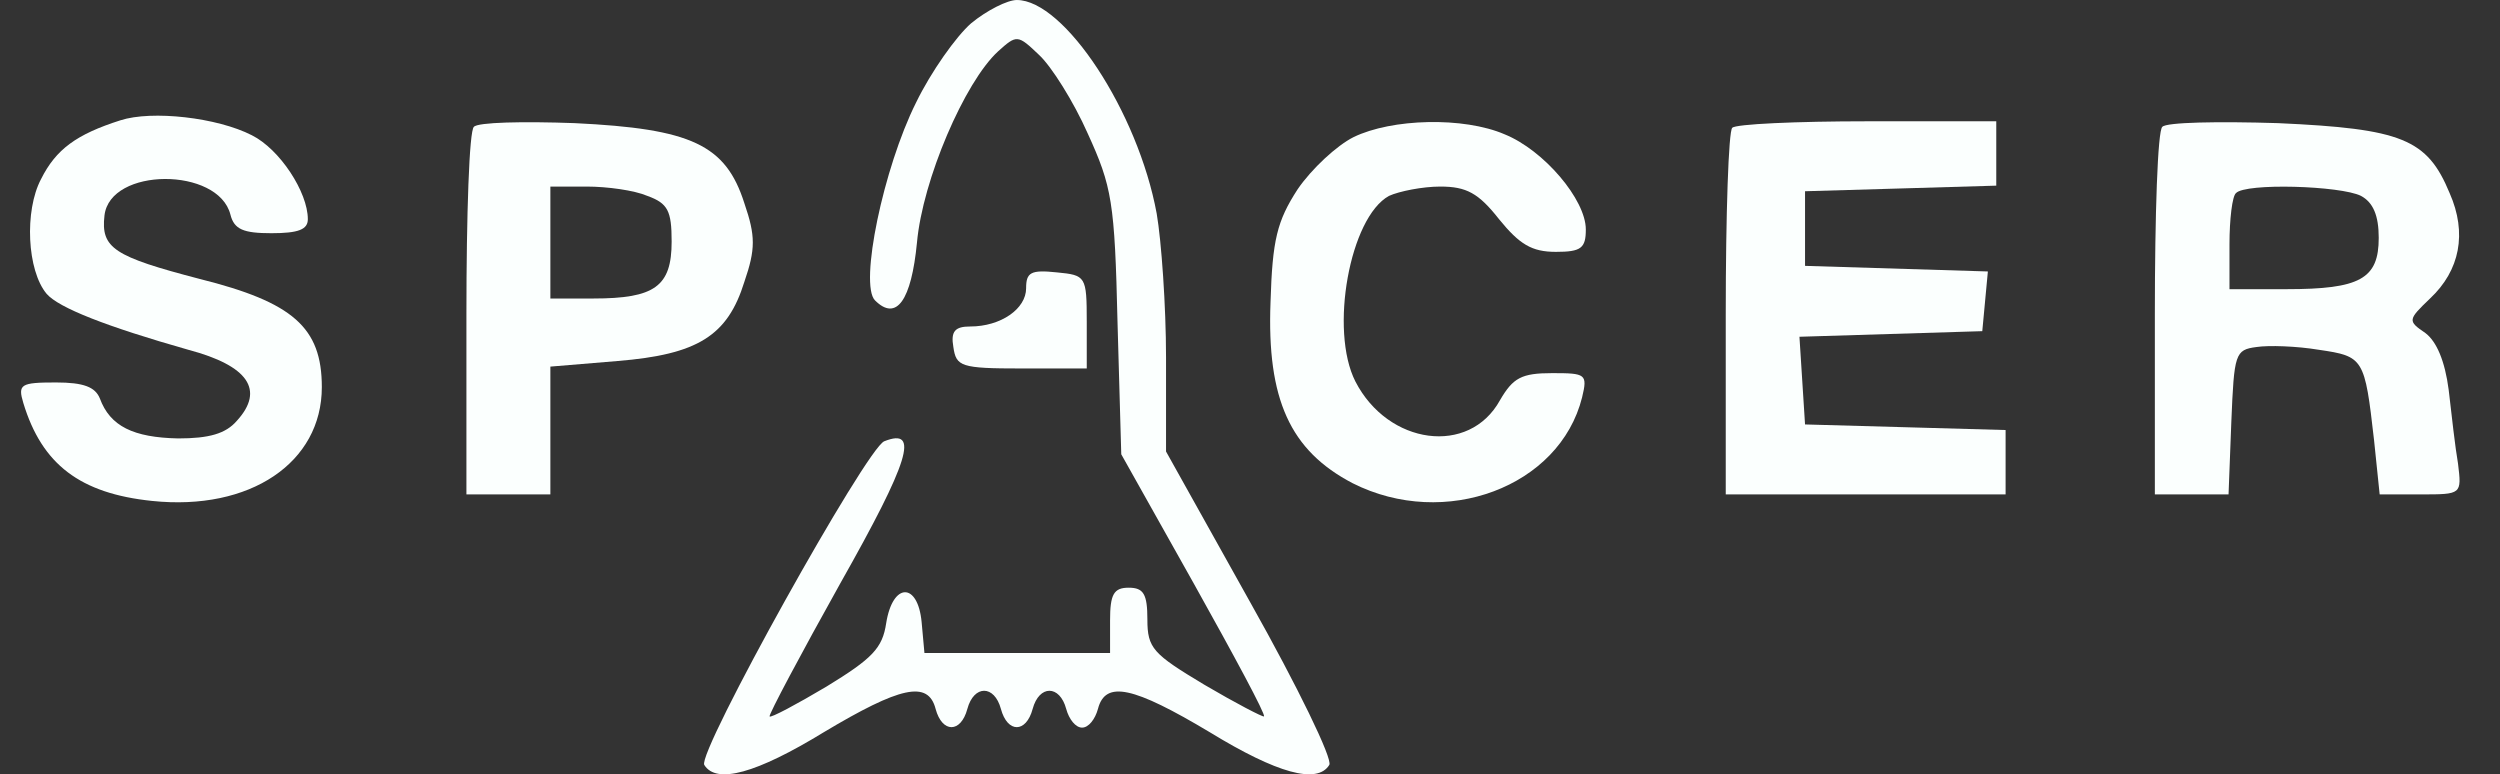 <svg xmlns="http://www.w3.org/2000/svg" version="1.0" width="268" height="83" preserveAspectRatio="xMidYMid meet" style=""><rect width="100%" height="100%" fill="#333333" stroke="none"/><rect id="backgroundrect" width="100%" height="100%" x="0" y="0" fill="none" stroke="none"/>


<g class="currentLayer" style=""><title>Layer 1</title><g transform="translate(0,83) scale(0.1,-0.1) " fill="#fbfffe" stroke="none" id="svg_1" class="selected" fill-opacity="1">
<path d="M1041 805 c-16 -14 -43 -52 -59 -85 -35 -70 -61 -195 -44 -212 23 -23 39 0 45 62 6 67 51 172 87 205 20 18 21 18 44 -4 13 -12 37 -50 52 -84 26 -57 29 -73 32 -203 l4 -141 78 -139 c43 -77 77 -140 75 -142 -1 -1 -30 14 -64 34 -55 33 -61 39 -61 70 0 27 -4 34 -20 34 -16 0 -20 -7 -20 -35 l0 -35 -99 0 -100 0 -3 33 c-4 43 -31 43 -38 -1 -4 -27 -15 -38 -64 -68 -32 -19 -60 -34 -61 -32 -1 2 33 66 76 143 74 131 85 167 47 152 -19 -7 -201 -334 -193 -347 13 -21 56 -9 128 35 82 49 112 56 120 25 7 -26 27 -26 34 0 7 26 29 26 36 0 7 -26 27 -26 34 0 7 26 29 26 36 0 3 -11 10 -20 17 -20 7 0 14 9 17 20 8 31 38 24 120 -25 72 -44 115 -56 128 -35 4 6 -34 84 -84 173 l-91 163 0 101 c0 55 -5 125 -10 154 -20 109 -99 229 -150 229 -10 0 -32 -11 -49 -25z" id="svg_2" fill="#fbfffe" fill-opacity="1" stroke="none"/>
<path d="M129 701 c-47 -15 -69 -31 -85 -63 -18 -34 -15 -98 6 -123 13 -15 64 -35 152 -60 64 -17 82 -43 52 -76 -12 -14 -30 -19 -63 -19 -48 1 -73 13 -84 43 -5 12 -17 17 -47 17 -38 0 -41 -2 -35 -22 20 -66 61 -97 138 -105 105 -11 182 41 182 122 0 64 -31 91 -131 116 -92 24 -106 33 -102 68 6 52 122 52 135 1 4 -16 14 -20 44 -20 29 0 39 4 39 15 0 29 -30 75 -60 90 -37 19 -107 27 -141 16z" id="svg_3" fill="#fbfffe" fill-opacity="1" stroke="none"/>
<path d="M508 694 c-5 -4 -8 -94 -8 -201 l0 -193 45 0 45 0 0 69 0 68 72 6 c86 7 118 27 136 85 12 35 12 49 0 84 -20 63 -57 80 -182 86 -55 2 -104 1 -108 -4z m186 -74 c22 -8 26 -16 26 -49 0 -48 -18 -61 -84 -61 l-46 0 0 60 0 60 39 0 c22 0 51 -4 65 -10z" id="svg_4" fill="#fbfffe" fill-opacity="1" stroke="none"/>
<path d="M1451 683 c-18 -9 -45 -34 -60 -56 -22 -34 -27 -54 -29 -121 -4 -104 21 -159 88 -194 99 -50 222 -4 246 92 6 25 4 26 -32 26 -33 0 -42 -5 -56 -29 -33 -60 -120 -48 -155 20 -28 55 -6 176 36 199 11 5 36 10 55 10 28 0 41 -7 63 -35 22 -27 35 -35 61 -35 27 0 32 4 32 24 0 32 -45 85 -87 102 -44 19 -121 17 -162 -3z" id="svg_5" fill="#fbfffe" fill-opacity="1" stroke="none"/>
<path d="M1857 693 c-4 -3 -7 -93 -7 -200 l0 -193 150 0 150 0 0 35 0 34 -107 3 -108 3 -3 47 -3 47 98 3 98 3 3 32 3 32 -98 3 -98 3 0 40 0 40 103 3 102 3 0 34 0 35 -138 0 c-76 0 -142 -3 -145 -7z" id="svg_6" fill="#fbfffe" fill-opacity="1" stroke="none"/>
<path d="M2318 694 c-5 -4 -8 -94 -8 -201 l0 -193 40 0 39 0 3 78 c3 73 4 77 27 80 13 2 43 1 67 -3 48 -7 49 -9 59 -97 l6 -58 44 0 c44 0 44 0 40 33 -3 17 -7 53 -10 79 -4 31 -13 52 -25 61 -19 13 -19 14 5 37 32 30 40 70 21 113 -24 58 -51 69 -184 75 -64 2 -120 1 -124 -4z m213 -74 c13 -7 19 -21 19 -45 0 -44 -20 -55 -99 -55 l-61 0 0 48 c0 27 3 52 7 55 10 11 112 8 134 -3z" id="svg_7" fill="#fbfffe" fill-opacity="1" stroke="none"/>
<path d="M1100 521 c0 -22 -27 -41 -60 -41 -16 0 -21 -5 -18 -22 3 -21 8 -23 73 -23 l70 0 0 50 c0 49 -1 50 -32 53 -28 3 -33 0 -33 -17z" id="svg_8" fill="#fbfffe" fill-opacity="1" stroke="none"/>
</g></g></svg>